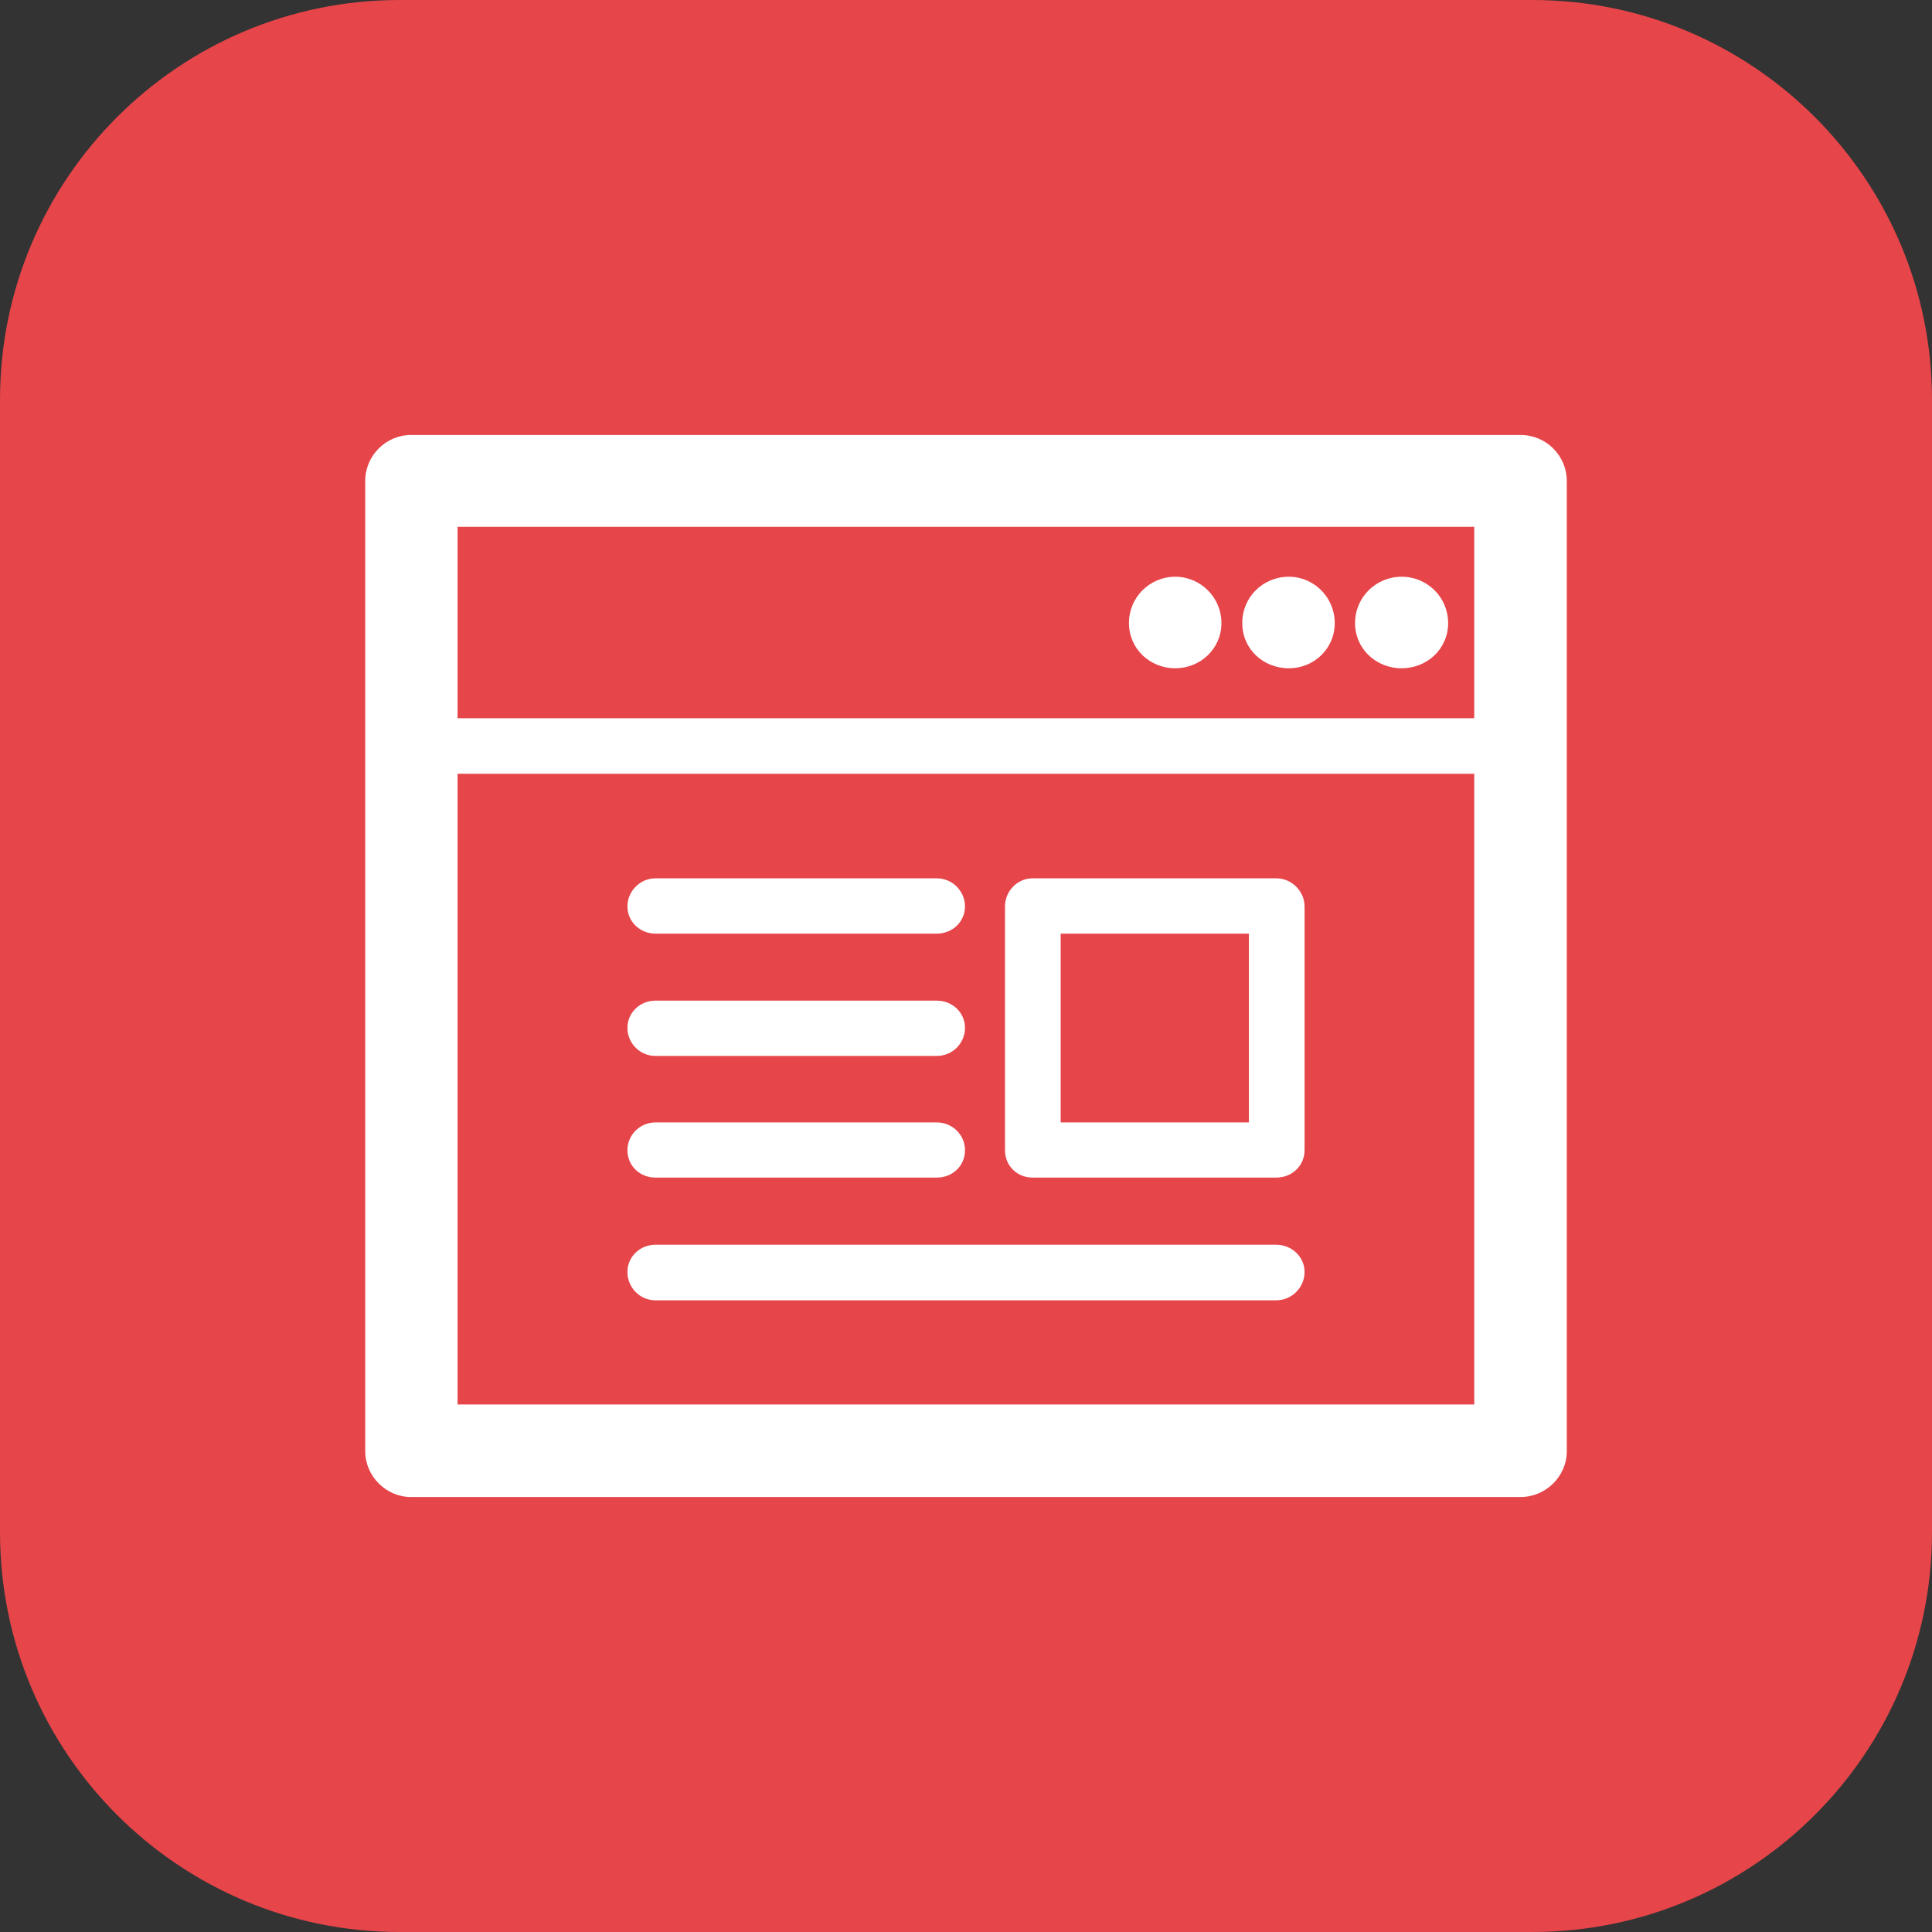 <?xml version="1.0" encoding="utf-8"?>
<!-- Generator: Adobe Illustrator 16.0.0, SVG Export Plug-In . SVG Version: 6.00 Build 0)  -->
<!DOCTYPE svg PUBLIC "-//W3C//DTD SVG 1.1//EN" "http://www.w3.org/Graphics/SVG/1.1/DTD/svg11.dtd">
<svg version="1.1" id="图层_1" xmlns="http://www.w3.org/2000/svg" xmlns:xlink="http://www.w3.org/1999/xlink" x="0px" y="0px"
	 width="29px" height="29px" viewBox="0 0 29 29" enable-background="new 0 0 29 29" xml:space="preserve">
<rect x="0" y="0" width="29" height="29" fill="#333333" stroke="none"/>
<g display="none">
	<path display="inline" fill="#F29600" d="M6,0h17c3.313,0,6,2.688,6,6v17c0,3.314-2.688,6-6,6H6c-3.314,0-6-2.686-6-6V6
		C0,2.688,2.686,0,6,0z"/>
	<path display="inline" fill="#FFFFFF" d="M17.748,14.289c0.178,0.182,0.416,0.287,0.682,0.287c0.268,0,0.51-0.105,0.686-0.287
		c0.174-0.174,0.283-0.414,0.283-0.681c0-0.266-0.109-0.508-0.283-0.686h-0.004c-0.172-0.173-0.414-0.282-0.682-0.282
		c-0.258,0-0.504,0.109-0.682,0.282l0,0c-0.176,0.178-0.285,0.42-0.285,0.686C17.463,13.875,17.572,14.113,17.748,14.289
		L17.748,14.289z M18.229,13.406L18.229,13.406L18.229,13.406c0.049-0.052,0.121-0.084,0.201-0.084s0.152,0.032,0.201,0.084l0,0
		c0.057,0.049,0.086,0.122,0.086,0.202c0,0.081-0.029,0.145-0.086,0.201c-0.049,0.049-0.121,0.09-0.201,0.09
		s-0.152-0.041-0.201-0.09c-0.048-0.046-0.08-0.12-0.08-0.201C18.148,13.528,18.181,13.455,18.229,13.406L18.229,13.406z
		 M15.123,14.289L15.123,14.289c0.177,0.182,0.418,0.287,0.686,0.287c0.266,0,0.509-0.105,0.686-0.287
		c0.172-0.174,0.277-0.414,0.277-0.681c0-0.266-0.105-0.508-0.277-0.686H16.49c-0.173-0.173-0.416-0.282-0.682-0.282
		c-0.268,0-0.5,0.109-0.686,0.282c-0.174,0.178-0.283,0.42-0.283,0.686C14.84,13.875,14.949,14.113,15.123,14.289L15.123,14.289z
		 M15.604,13.406L15.604,13.406h0.004c0.056-0.052,0.125-0.084,0.201-0.084c0.08,0,0.152,0.032,0.201,0.084h0.004
		c0.053,0.049,0.08,0.122,0.08,0.202c0,0.081-0.027,0.145-0.084,0.201c-0.049,0.049-0.121,0.09-0.201,0.09
		c-0.076,0-0.146-0.041-0.205-0.09c-0.053-0.046-0.082-0.12-0.082-0.201C15.521,13.528,15.551,13.455,15.604,13.406L15.604,13.406z
		 M15.123,16.867L15.123,16.867c0.186,0.174,0.418,0.283,0.686,0.283c0.266,0,0.509-0.109,0.682-0.283l0.004-0.008
		c0.172-0.17,0.277-0.412,0.277-0.678s-0.105-0.51-0.277-0.686H16.49c-0.173-0.17-0.416-0.283-0.682-0.283
		c-0.268,0-0.5,0.113-0.686,0.283l0,0c-0.174,0.176-0.283,0.42-0.283,0.686s0.109,0.508,0.283,0.678V16.867L15.123,16.867z
		 M15.604,15.979L15.604,15.979l0.004-0.002c0.056-0.047,0.125-0.086,0.201-0.086c0.08,0,0.152,0.039,0.201,0.086l0.004,0.002
		c0.053,0.051,0.08,0.123,0.08,0.203s-0.027,0.148-0.08,0.201l-0.004,0.008c-0.049,0.045-0.121,0.072-0.201,0.072
		c-0.076,0-0.146-0.027-0.201-0.072l-0.004-0.008c-0.053-0.053-0.082-0.121-0.082-0.201S15.551,16.029,15.604,15.979L15.604,15.979z
		 M15.123,19.436L15.123,19.436c0.186,0.178,0.418,0.287,0.686,0.287c0.266,0,0.509-0.109,0.682-0.287h0.004
		c0.172-0.174,0.277-0.416,0.277-0.682c0-0.262-0.105-0.508-0.277-0.682H16.49c-0.173-0.178-0.416-0.287-0.682-0.287
		c-0.268,0-0.5,0.109-0.686,0.287c-0.174,0.174-0.283,0.42-0.283,0.682C14.84,19.02,14.949,19.262,15.123,19.436L15.123,19.436z
		 M15.604,18.553L15.604,18.553h0.004c0.056-0.057,0.125-0.086,0.201-0.086c0.08,0,0.152,0.029,0.201,0.086h0.004
		c0.053,0.049,0.08,0.121,0.08,0.201s-0.027,0.154-0.08,0.203l-0.004,0.004c-0.049,0.053-0.121,0.08-0.201,0.08
		c-0.076,0-0.146-0.027-0.201-0.08l-0.004-0.004c-0.053-0.049-0.082-0.123-0.082-0.203S15.551,18.602,15.604,18.553L15.604,18.553z
		 M9.879,16.867L9.879,16.867c0.178,0.174,0.42,0.283,0.686,0.283c0.268,0,0.506-0.109,0.682-0.283v-0.008
		c0.182-0.17,0.287-0.412,0.287-0.678s-0.105-0.51-0.287-0.686l0,0c-0.176-0.17-0.414-0.283-0.682-0.283
		c-0.266,0-0.508,0.113-0.686,0.283l0,0c-0.172,0.176-0.281,0.42-0.281,0.686s0.109,0.508,0.281,0.678V16.867L9.879,16.867z
		 M10.362,15.979L10.362,15.979v-0.002c0.05-0.047,0.122-0.086,0.202-0.086c0.082,0,0.154,0.039,0.201,0.086v0.002
		c0.057,0.051,0.082,0.123,0.082,0.203s-0.025,0.148-0.082,0.201v0.008c-0.047,0.045-0.119,0.072-0.201,0.072
		c-0.08,0-0.152-0.027-0.202-0.072v-0.008c-0.05-0.053-0.089-0.121-0.089-0.201S10.313,16.029,10.362,15.979L10.362,15.979z
		 M9.879,19.436L9.879,19.436c0.178,0.178,0.42,0.287,0.686,0.287c0.268,0,0.506-0.109,0.682-0.287l0,0
		c0.182-0.174,0.287-0.416,0.287-0.682c0-0.262-0.105-0.508-0.287-0.682l0,0c-0.176-0.178-0.414-0.287-0.682-0.287
		c-0.266,0-0.508,0.109-0.686,0.287l0,0c-0.172,0.174-0.281,0.42-0.281,0.682C9.598,19.02,9.707,19.262,9.879,19.436L9.879,19.436
		L9.879,19.436z M10.362,18.553L10.362,18.553L10.362,18.553c0.05-0.057,0.122-0.086,0.202-0.086c0.082,0,0.154,0.029,0.201,0.086
		l0,0c0.057,0.049,0.082,0.121,0.082,0.201s-0.025,0.154-0.082,0.203v0.004c-0.047,0.053-0.119,0.08-0.201,0.08
		c-0.08,0-0.152-0.027-0.202-0.08v-0.004c-0.05-0.049-0.089-0.123-0.089-0.203S10.313,18.602,10.362,18.553L10.362,18.553z
		 M12.506,14.289L12.506,14.289c0.172,0.182,0.414,0.287,0.682,0.287c0.266,0,0.507-0.105,0.682-0.287
		c0.182-0.174,0.285-0.414,0.285-0.681c0-0.266-0.104-0.508-0.285-0.686c-0.178-0.173-0.416-0.282-0.682-0.282
		c-0.268,0-0.51,0.109-0.682,0.282h-0.004c-0.178,0.178-0.287,0.42-0.287,0.686c0,0.267,0.109,0.505,0.287,0.681H12.506
		L12.506,14.289z M12.985,13.406L12.985,13.406L12.985,13.406c0.048-0.052,0.116-0.084,0.202-0.084c0.08,0,0.152,0.032,0.196,0.084
		h0.005c0.057,0.049,0.084,0.122,0.084,0.202c0,0.081-0.027,0.145-0.089,0.201c-0.044,0.049-0.116,0.09-0.196,0.09
		c-0.086,0-0.154-0.041-0.202-0.09c-0.049-0.046-0.089-0.12-0.089-0.201C12.896,13.528,12.937,13.455,12.985,13.406L12.985,13.406z
		 M21.314,7.114L21.314,7.114H7.678c-0.307,0-0.568,0.252-0.568,0.564v13.632c0,0.324,0.262,0.574,0.568,0.574h13.637
		c0.318,0,0.576-0.25,0.576-0.574V7.678C21.891,7.366,21.633,7.114,21.314,7.114L21.314,7.114z M20.749,20.754L20.749,20.754H8.245
		v-9.188h12.504V20.754L20.749,20.754z M20.749,10.881L20.749,10.881H8.245V8.243h1.118v0.852c0,0.311,0.258,0.568,0.572,0.568
		s0.565-0.258,0.565-0.568V8.243h1.903v0.852c0,0.311,0.258,0.568,0.572,0.568s0.572-0.258,0.572-0.568V8.243h1.905v0.852
		c0,0.311,0.249,0.568,0.563,0.568s0.568-0.258,0.568-0.568V8.243h1.909v0.852c0,0.311,0.259,0.568,0.573,0.568
		c0.305,0,0.563-0.258,0.563-0.568V8.243h1.118V10.881L20.749,10.881z M12.506,19.436L12.506,19.436
		c0.172,0.178,0.414,0.287,0.682,0.287c0.266,0,0.504-0.109,0.682-0.287c0.182-0.174,0.285-0.416,0.285-0.682
		c0-0.262-0.104-0.508-0.285-0.682c-0.178-0.178-0.416-0.287-0.682-0.287c-0.268,0-0.51,0.109-0.682,0.287h-0.004
		c-0.178,0.174-0.287,0.42-0.287,0.682c0,0.266,0.109,0.508,0.287,0.682H12.506L12.506,19.436z M12.985,18.553L12.985,18.553
		L12.985,18.553c0.048-0.057,0.116-0.086,0.202-0.086c0.08,0,0.152,0.029,0.196,0.086h0.005c0.057,0.049,0.084,0.121,0.084,0.201
		s-0.027,0.154-0.084,0.203l-0.005,0.004c-0.044,0.053-0.116,0.08-0.196,0.08c-0.086,0-0.154-0.027-0.202-0.08v-0.004
		c-0.049-0.049-0.089-0.123-0.089-0.203S12.937,18.602,12.985,18.553L12.985,18.553z M12.506,16.867L12.506,16.867
		c0.172,0.174,0.414,0.283,0.682,0.283c0.266,0,0.504-0.109,0.682-0.283v-0.008c0.182-0.17,0.285-0.412,0.285-0.678
		s-0.104-0.51-0.285-0.686l0,0c-0.178-0.17-0.416-0.283-0.682-0.283c-0.268,0-0.51,0.113-0.682,0.283h-0.004
		c-0.178,0.176-0.287,0.42-0.287,0.686s0.109,0.508,0.287,0.678L12.506,16.867L12.506,16.867z M12.985,15.979L12.985,15.979v-0.002
		c0.048-0.047,0.116-0.086,0.202-0.086c0.08,0,0.152,0.039,0.196,0.086l0.005,0.002c0.057,0.051,0.084,0.123,0.084,0.203
		s-0.027,0.148-0.084,0.201l-0.005,0.008c-0.044,0.045-0.116,0.072-0.196,0.072c-0.086,0-0.154-0.027-0.202-0.072v-0.008
		c-0.049-0.053-0.089-0.121-0.089-0.201S12.937,16.029,12.985,15.979L12.985,15.979z M17.748,16.867L17.748,16.867
		c0.178,0.174,0.424,0.283,0.682,0.283c0.268,0,0.51-0.109,0.682-0.283l0.004-0.008c0.174-0.17,0.283-0.412,0.283-0.678
		s-0.109-0.51-0.283-0.686h-0.004c-0.172-0.17-0.414-0.283-0.682-0.283c-0.258,0-0.504,0.113-0.682,0.283l0,0
		c-0.176,0.176-0.285,0.42-0.285,0.686s0.109,0.508,0.285,0.678V16.867L17.748,16.867z M18.229,15.979L18.229,15.979v-0.002
		c0.049-0.047,0.121-0.086,0.201-0.086s0.152,0.039,0.201,0.086v0.002c0.057,0.051,0.086,0.123,0.086,0.203
		s-0.029,0.148-0.086,0.201v0.008c-0.049,0.045-0.121,0.072-0.201,0.072s-0.152-0.027-0.201-0.072v-0.008
		c-0.048-0.053-0.08-0.121-0.08-0.201S18.181,16.029,18.229,15.979L18.229,15.979z"/>
</g>
<g display="none">
	<path display="inline" fill="#E6454A" d="M6,0h17c3.313,0,6,2.688,6,6v17c0,3.314-2.688,6-6,6H6c-3.313,0-6-2.686-6-6V6
		C0,2.688,2.687,0,6,0z"/>
	<path display="inline" fill="#FFFFFF" d="M10.54,14.05l-0.019,0.011l-3.36,3.371c-0.417,0.424-0.631,0.975-0.631,1.525
		s0.214,1.102,0.631,1.527l0,0l0.019,0.02c0.417,0.4,0.958,0.607,1.5,0.607c0.552,0,1.112-0.219,1.523-0.627l3.803-3.811
		l0.019-0.014l4.091-4.086c0.18-0.185,0.27-0.421,0.27-0.669c0-0.246-0.09-0.484-0.27-0.664c-0.191-0.189-0.439-0.286-0.676-0.286
		s-0.484,0.097-0.664,0.286l-5.893,5.874c-0.257,0.266-0.685,0.266-0.941,0c-0.254-0.256-0.254-0.684,0-0.939l5.885-5.884
		c0.447-0.451,1.025-0.674,1.613-0.674c0.59,0,1.172,0.223,1.615,0.674c0.443,0.441,0.672,1.024,0.672,1.613
		c0,0.59-0.229,1.168-0.672,1.614l-4.092,4.1h-0.009l-0.01,0.02l-3.796,3.785c-0.674,0.68-1.574,1.021-2.468,1.021
		c-0.877,0-1.756-0.326-2.43-0.984l-0.036-0.037c-0.685-0.674-1.021-1.57-1.021-2.467c0-0.891,0.336-1.785,1.021-2.469l3.805-3.81
		l0.019-0.008l4.784-4.789c0.882-0.883,2.048-1.329,3.212-1.329c1.168,0,2.33,0.446,3.213,1.329
		c0.887,0.883,1.328,2.044,1.328,3.212c0,1.172-0.441,2.329-1.328,3.213l-6.587,6.586c-0.257,0.266-0.683,0.266-0.943,0
		c-0.261-0.262-0.261-0.682,0-0.943l6.59-6.586c0.621-0.622,0.932-1.448,0.932-2.27s-0.311-1.646-0.932-2.272
		c-0.625-0.617-1.447-0.932-2.273-0.932c-0.82,0-1.646,0.314-2.27,0.932L10.54,14.05L10.54,14.05z"/>
</g>
<g display="none">
	<path display="inline" fill="#8DC21F" d="M6,0h17c3.313,0,6,2.688,6,6v17c0,3.314-2.688,6-6,6H6c-3.314,0-6-2.686-6-6V6
		C0,2.688,2.686,0,6,0z"/>
	<path display="inline" fill="#FFFFFF" d="M22.5,13.695h-1.676c-0.051-0.149-0.107-0.301-0.162-0.45l-0.02-0.041
		c-0.07-0.165-0.141-0.321-0.219-0.481l1.174-1.175l0.008-0.011c0.271-0.276,0.271-0.722,0-0.998l-1.896-1.903v0.009
		c-0.271-0.276-0.723-0.276-0.994-0.009l-1.184,1.195c-0.164-0.082-0.328-0.156-0.494-0.231c-0.148-0.061-0.32-0.122-0.49-0.176
		V7.747c0-0.387-0.316-0.708-0.703-0.708h-2.682c-0.392,0-0.703,0.321-0.703,0.708v1.677c-0.175,0.054-0.34,0.115-0.503,0.176
		c-0.165,0.075-0.318,0.149-0.482,0.231l-1.146-1.156l-0.036-0.039c-0.272-0.271-0.724-0.271-0.993,0l-1.898,1.903
		c-0.281,0.276-0.281,0.722,0,0.998l1.186,1.19c-0.077,0.137-0.143,0.297-0.201,0.441l-0.021,0.036
		c-0.069,0.161-0.131,0.325-0.186,0.491H6.494c-0.388,0-0.702,0.321-0.702,0.713v2.682c0,0.391,0.314,0.703,0.702,0.703h1.688
		c0.049,0.16,0.105,0.309,0.172,0.462l0.008,0.029c0.07,0.172,0.146,0.333,0.231,0.481l-1.165,1.156l-0.029,0.034
		c-0.271,0.276-0.271,0.724,0,1.001l1.898,1.891c0.27,0.276,0.721,0.276,0.993,0l1.194-1.189c0.141,0.076,0.285,0.151,0.433,0.208
		l0.038,0.019c0.163,0.064,0.328,0.126,0.494,0.186v1.678c0,0.386,0.32,0.713,0.712,0.713h2.682c0.387,0,0.703-0.327,0.703-0.713
		V22.07c0.17-0.06,0.342-0.121,0.502-0.186c0.154-0.064,0.318-0.141,0.471-0.227l1.174,1.181l0.021,0.009
		c0.271,0.276,0.723,0.276,0.994,0l1.889-1.871l0.008-0.02c0.271-0.277,0.271-0.725,0-1.001l-1.182-1.19
		c0.078-0.153,0.148-0.31,0.219-0.481c0.064-0.153,0.119-0.319,0.182-0.491H22.5l0,0c0.387,0,0.703-0.32,0.703-0.713v-2.611
		l0.006-0.064C23.209,14.017,22.891,13.695,22.5,13.695L22.5,13.695z M21.799,16.377L21.799,16.377h-1.508
		c-0.35,0-0.643,0.262-0.703,0.592c-0.059,0.272-0.15,0.527-0.252,0.779c-0.107,0.267-0.24,0.522-0.391,0.762
		c-0.186,0.288-0.131,0.648,0.09,0.879l0,0l1.07,1.065l-0.889,0.894l-1.074-1.063c-0.252-0.251-0.633-0.271-0.914-0.081
		c-0.232,0.149-0.471,0.271-0.729,0.371c-0.262,0.111-0.537,0.201-0.818,0.271c-0.32,0.07-0.547,0.361-0.547,0.684l0,0v1.512h-1.26
		v-1.512c0-0.352-0.265-0.643-0.602-0.693c-0.267-0.069-0.522-0.156-0.778-0.262l-0.036-0.01c-0.249-0.11-0.491-0.23-0.722-0.382
		c-0.293-0.17-0.654-0.126-0.874,0.102l-1.065,1.063l-0.903-0.894l1.071-1.065c0.234-0.24,0.269-0.602,0.104-0.873
		c-0.149-0.245-0.292-0.501-0.4-0.768l-0.012-0.036c-0.1-0.249-0.186-0.512-0.252-0.783c-0.069-0.33-0.361-0.54-0.691-0.54l0,0
		H7.202v-1.271h1.512c0.351,0,0.643-0.261,0.703-0.598c0.055-0.266,0.15-0.523,0.252-0.771l0.009-0.041
		c0.11-0.252,0.242-0.498,0.382-0.733c0.175-0.28,0.132-0.638-0.1-0.869h0.006l-1.071-1.07l0.903-0.894l1.065,1.065
		c0.231,0.24,0.603,0.272,0.874,0.091c0.239-0.143,0.49-0.278,0.762-0.387c0.268-0.11,0.543-0.197,0.824-0.262
		c0.321-0.075,0.552-0.367,0.543-0.686h0.009V8.455h1.26v1.507c0,0.351,0.256,0.643,0.598,0.697c0.26,0.065,0.518,0.145,0.768,0.251
		c0.266,0.109,0.529,0.245,0.768,0.396c0.297,0.181,0.674,0.12,0.898-0.131l1.041-1.034l0.895,0.894L19.035,12.1
		c-0.246,0.244-0.27,0.632-0.078,0.914c0.148,0.231,0.271,0.482,0.379,0.734l0.016,0.033c0.107,0.252,0.188,0.512,0.248,0.787
		c0.07,0.322,0.361,0.543,0.691,0.543h1.508V16.377L21.799,16.377z M14.508,12.761L14.508,12.761c-0.824,0-1.577,0.333-2.113,0.876
		c-0.539,0.536-0.873,1.285-0.873,2.109c0,0.822,0.334,1.564,0.873,2.105c0.536,0.539,1.289,0.873,2.113,0.873
		c0.824,0,1.566-0.334,2.101-0.873c0.539-0.541,0.881-1.283,0.881-2.105c0-0.824-0.342-1.573-0.881-2.109
		C16.074,13.094,15.332,12.761,14.508,12.761L14.508,12.761z M16.008,17.25L16.008,17.25c-0.387,0.387-0.918,0.629-1.5,0.629
		c-0.593,0-1.125-0.242-1.516-0.629c-0.387-0.38-0.623-0.918-0.623-1.504c0-0.594,0.236-1.125,0.623-1.508
		c0.391-0.383,0.923-0.622,1.516-0.622c0.582,0,1.113,0.239,1.5,0.622s0.629,0.914,0.629,1.508
		C16.637,16.332,16.395,16.87,16.008,17.25L16.008,17.25z"/>
</g>
<g display="none">
	<path display="inline" fill="#52A6EB" d="M6,0h17c3.313,0,6,2.688,6,6v17c0,3.314-2.688,6-6,6H6c-3.314,0-6-2.686-6-6V6
		C0,2.688,2.686,0,6,0z"/>
	<path display="inline" fill="#FFFFFF" d="M6.545,5.89h0.019h6.868c0.367,0,0.664,0.297,0.664,0.659v0.019v6.868
		c0,0.367-0.297,0.662-0.664,0.662h-0.015H6.545c-0.356,0-0.657-0.295-0.657-0.662v-0.014V6.549C5.888,6.187,6.188,5.89,6.545,5.89
		L6.545,5.89z M12.769,7.216L12.769,7.216H7.212v5.562h5.557V7.216L12.769,7.216z M21.777,7.216L21.777,7.216h-5.557v5.562h5.557
		V7.216L21.777,7.216z M15.563,5.89L15.563,5.89h6.863h0.02c0.365,0,0.666,0.297,0.666,0.659v6.873v0.014
		c0,0.367-0.301,0.662-0.666,0.662h-6.869h-0.014c-0.367,0-0.669-0.295-0.669-0.662V6.567V6.549
		C14.894,6.187,15.195,5.89,15.563,5.89L15.563,5.89z M7.212,21.783L7.212,21.783h5.557v-5.555H7.212V21.783L7.212,21.783z
		 M13.432,23.109L13.432,23.109H6.563H6.545c-0.356,0-0.657-0.297-0.657-0.66V15.58v-0.02c0-0.357,0.301-0.662,0.657-0.662h6.872
		h0.015c0.367,0,0.664,0.305,0.664,0.662v6.871v0.018C14.096,22.813,13.799,23.109,13.432,23.109L13.432,23.109z M22.445,23.109
		L22.445,23.109h-0.02h-6.863c-0.367,0-0.669-0.297-0.669-0.66v-0.018v-6.871c0-0.357,0.302-0.662,0.669-0.662h0.014h6.869
		c0.365,0,0.666,0.305,0.666,0.662v0.02v6.869C23.111,22.813,22.811,23.109,22.445,23.109L22.445,23.109z M16.221,21.783
		L16.221,21.783h5.557v-5.555h-5.557V21.783L16.221,21.783z"/>
</g>
<g>
	<path fill="#E6454A" d="M6,0h17c3.313,0,6,2.688,6,6v17c0,3.314-2.688,6-6,6H6c-3.314,0-6-2.686-6-6V6C0,2.687,2.686,0,6,0z"/>
	<path fill="#FFFFFF" d="M6.17,6.529h0.02h16.634c0.38,0,0.694,0.306,0.694,0.692v0.017v14.545c0,0.377-0.314,0.688-0.694,0.688
		h-0.013H6.17c-0.373,0-0.688-0.311-0.688-0.688v-0.021V7.221C5.482,6.834,5.797,6.529,6.17,6.529L6.17,6.529z M15.498,13.184
		L15.498,13.184h0.011h3.649c0.232,0,0.424,0.195,0.424,0.422v0.01v3.648c0,0.236-0.191,0.412-0.424,0.412h-0.004h-3.656
		c-0.23,0-0.413-0.176-0.413-0.412v-0.018v-3.64C15.085,13.379,15.268,13.184,15.498,13.184L15.498,13.184z M18.746,14.014
		L18.746,14.014h-2.825v2.834h2.825V14.014L18.746,14.014z M14.061,13.184L14.061,13.184c0.238,0,0.424,0.195,0.424,0.422
		s-0.186,0.408-0.424,0.408H9.838c-0.233,0-0.42-0.181-0.42-0.408s0.187-0.422,0.42-0.422H14.061L14.061,13.184z M14.061,15.02
		L14.061,15.02c0.238,0,0.424,0.182,0.424,0.408c0,0.23-0.186,0.422-0.424,0.422H9.838c-0.233,0-0.42-0.191-0.42-0.422
		c0-0.227,0.187-0.408,0.42-0.408H14.061L14.061,15.02z M14.061,16.848L14.061,16.848c0.238,0,0.424,0.189,0.424,0.416
		c0,0.236-0.186,0.412-0.424,0.412H9.838c-0.233,0-0.42-0.176-0.42-0.412c0-0.227,0.187-0.416,0.42-0.416H14.061L14.061,16.848z
		 M19.158,18.684L19.158,18.684c0.232,0,0.424,0.182,0.424,0.408c0,0.234-0.191,0.426-0.424,0.426h-9.32
		c-0.233,0-0.42-0.191-0.42-0.426c0-0.227,0.187-0.408,0.42-0.408H19.158L19.158,18.684z M21.039,8.657L21.039,8.657
		c0.383,0,0.698,0.306,0.698,0.696c0,0.386-0.315,0.678-0.698,0.678c-0.384,0-0.699-0.292-0.699-0.678
		C20.34,8.963,20.655,8.657,21.039,8.657L21.039,8.657z M19.348,8.657L19.348,8.657c0.371,0,0.687,0.306,0.687,0.696
		c0,0.386-0.315,0.678-0.687,0.678c-0.391,0-0.701-0.292-0.701-0.678C18.646,8.963,18.957,8.657,19.348,8.657L19.348,8.657z
		 M17.64,8.657L17.64,8.657c0.377,0,0.694,0.306,0.694,0.696c0,0.386-0.317,0.678-0.694,0.678c-0.379,0-0.694-0.292-0.694-0.678
		C16.945,8.963,17.261,8.657,17.64,8.657L17.64,8.657z M6.868,10.781L6.868,10.781h15.261V7.908H6.868V10.781L6.868,10.781z
		 M22.129,11.615L22.129,11.615H6.868v9.467h15.261V11.615L22.129,11.615z"/>
</g>
</svg>
